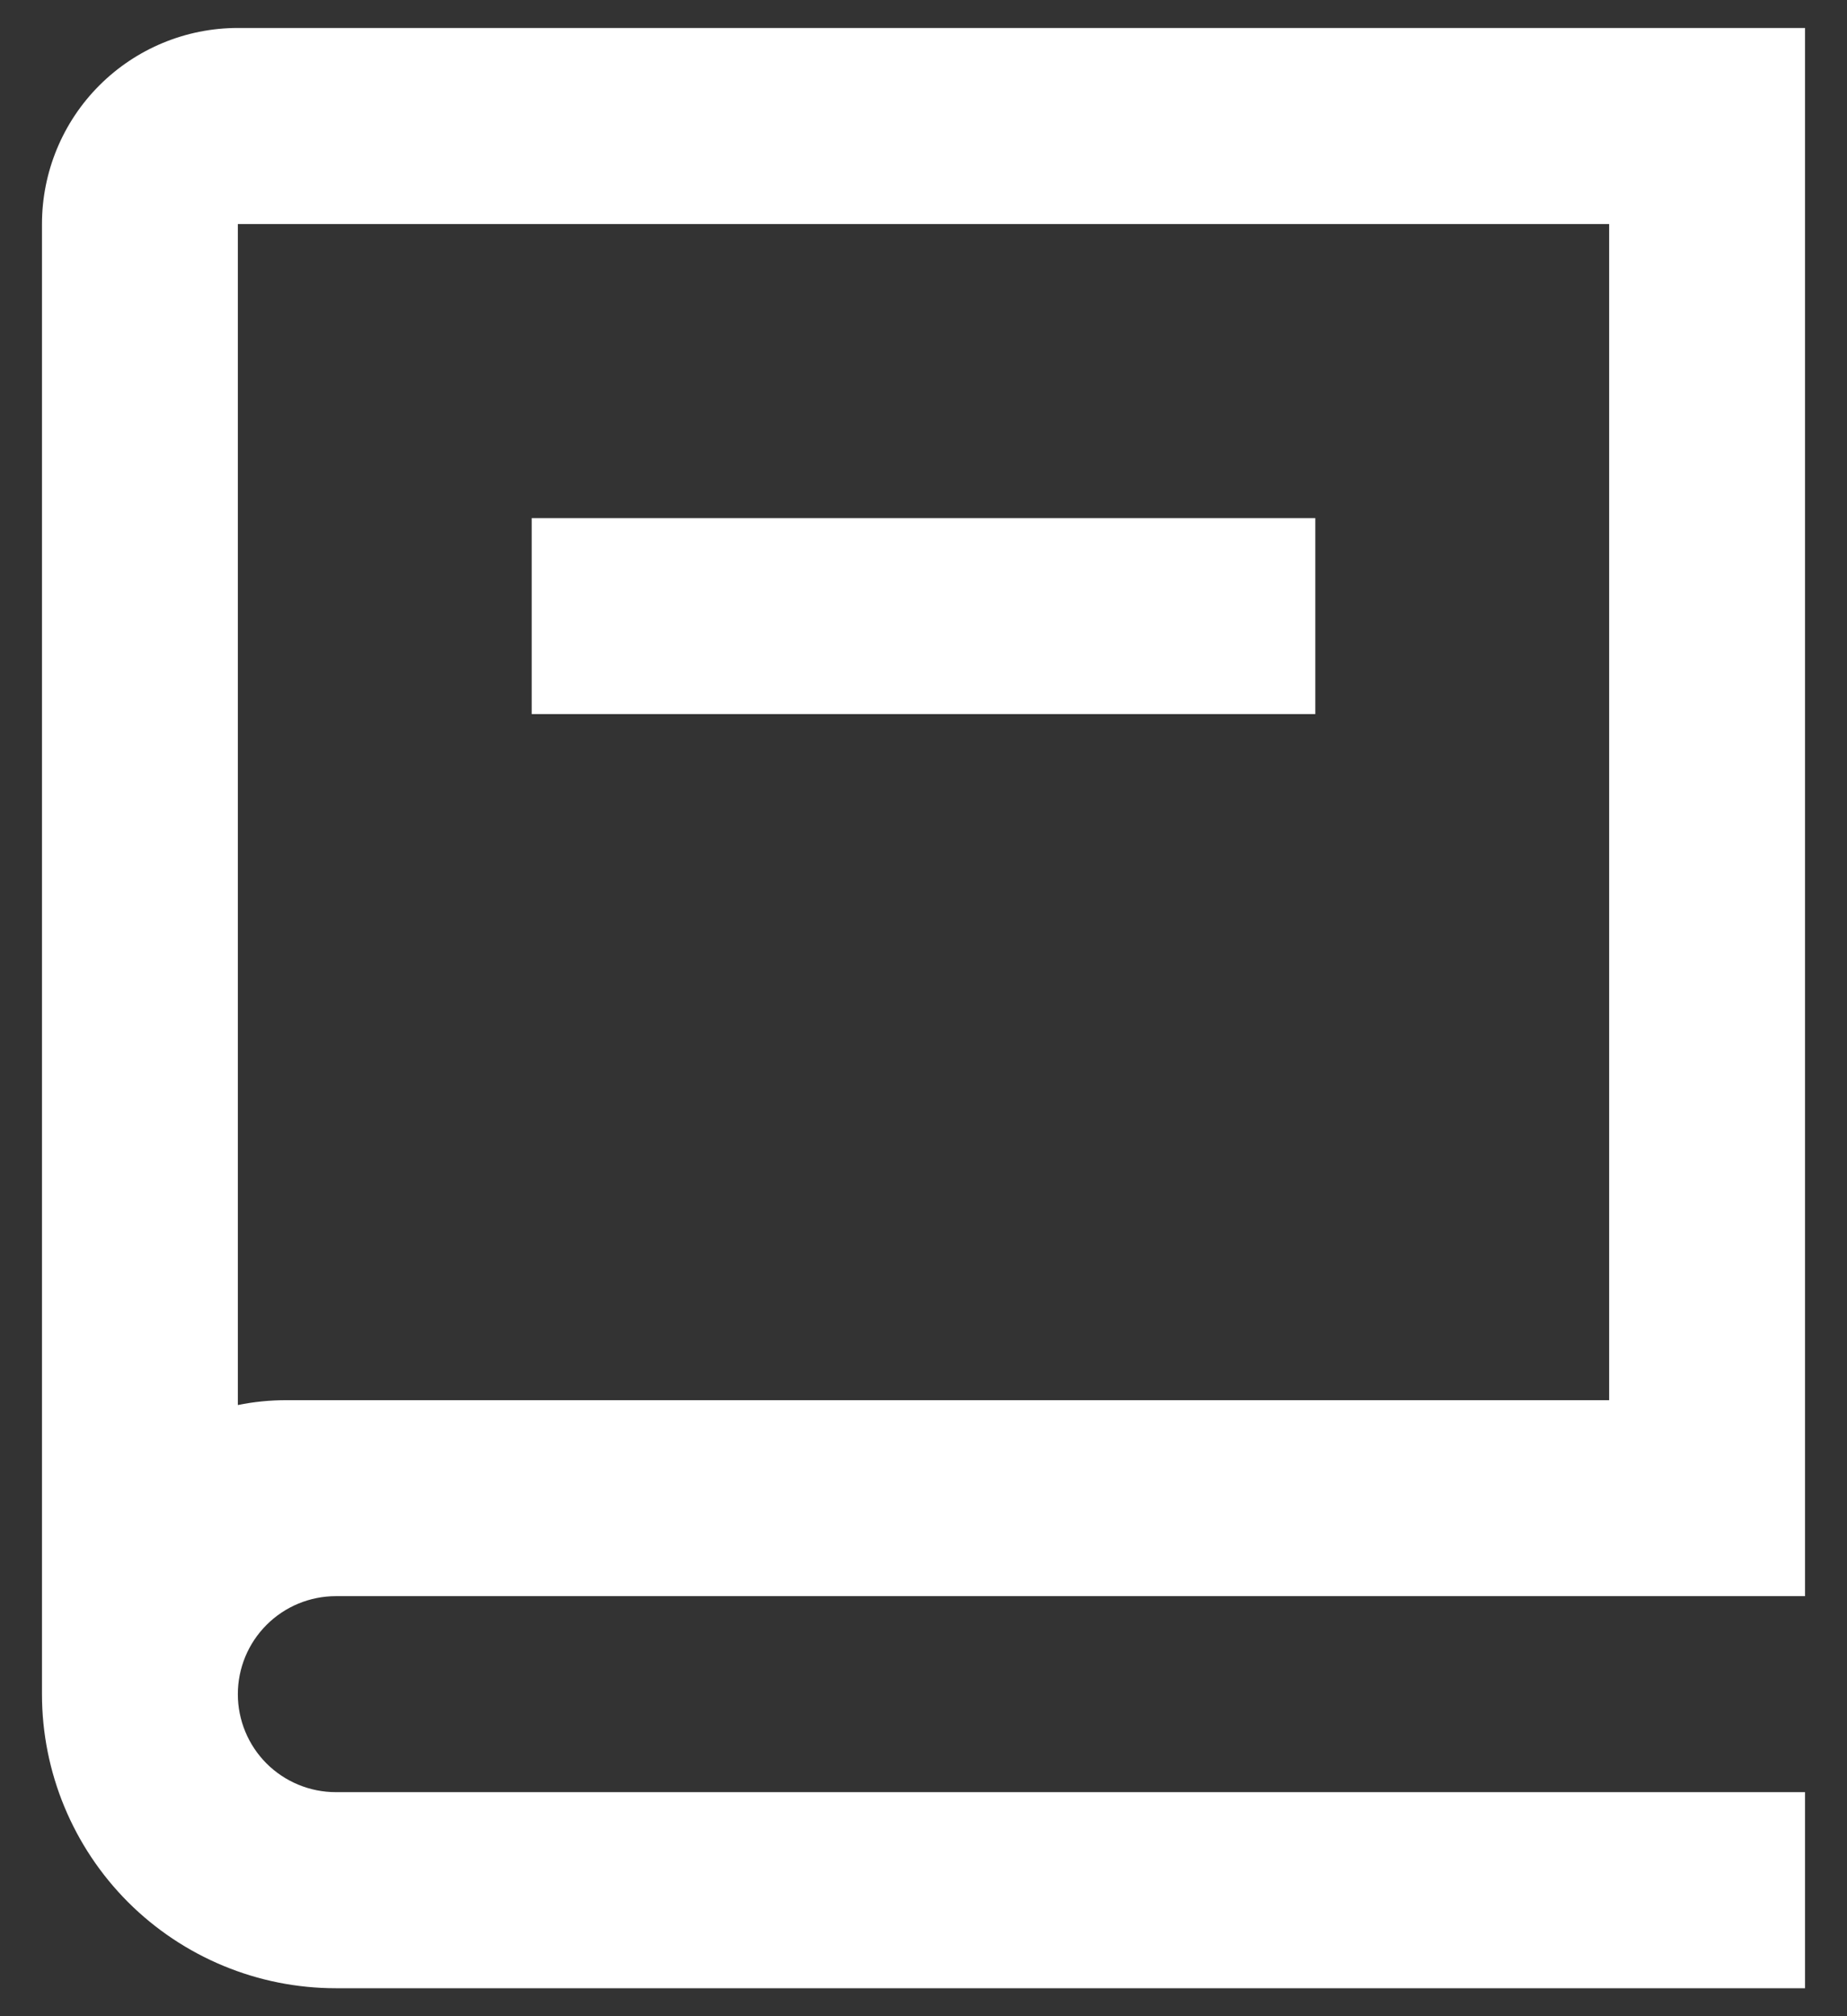 <svg width="22" height="24" viewBox="0 0 22 24" fill="none" xmlns="http://www.w3.org/2000/svg">
<rect x="0" y="0" width="22" height="24" fill="#333333" stroke="none"/>
<path d="M21.5 19H4C3.691 19 3.394 19.123 3.175 19.342C2.956 19.561 2.833 19.857 2.833 20.167C2.833 20.476 2.956 20.773 3.175 20.992C3.394 21.21 3.691 21.333 4 21.333H21.5V23.667H4C3.072 23.667 2.182 23.298 1.525 22.642C0.869 21.985 0.5 21.095 0.5 20.167V2.667C0.5 2.048 0.746 1.454 1.183 1.017C1.621 0.579 2.214 0.333 2.833 0.333H21.5V19ZM2.833 16.725C3.022 16.686 3.217 16.667 3.417 16.667H19.167V2.667H2.833V16.725ZM15.667 8.5H6.333V6.167H15.667V8.5Z" fill="white"/>
</svg>
